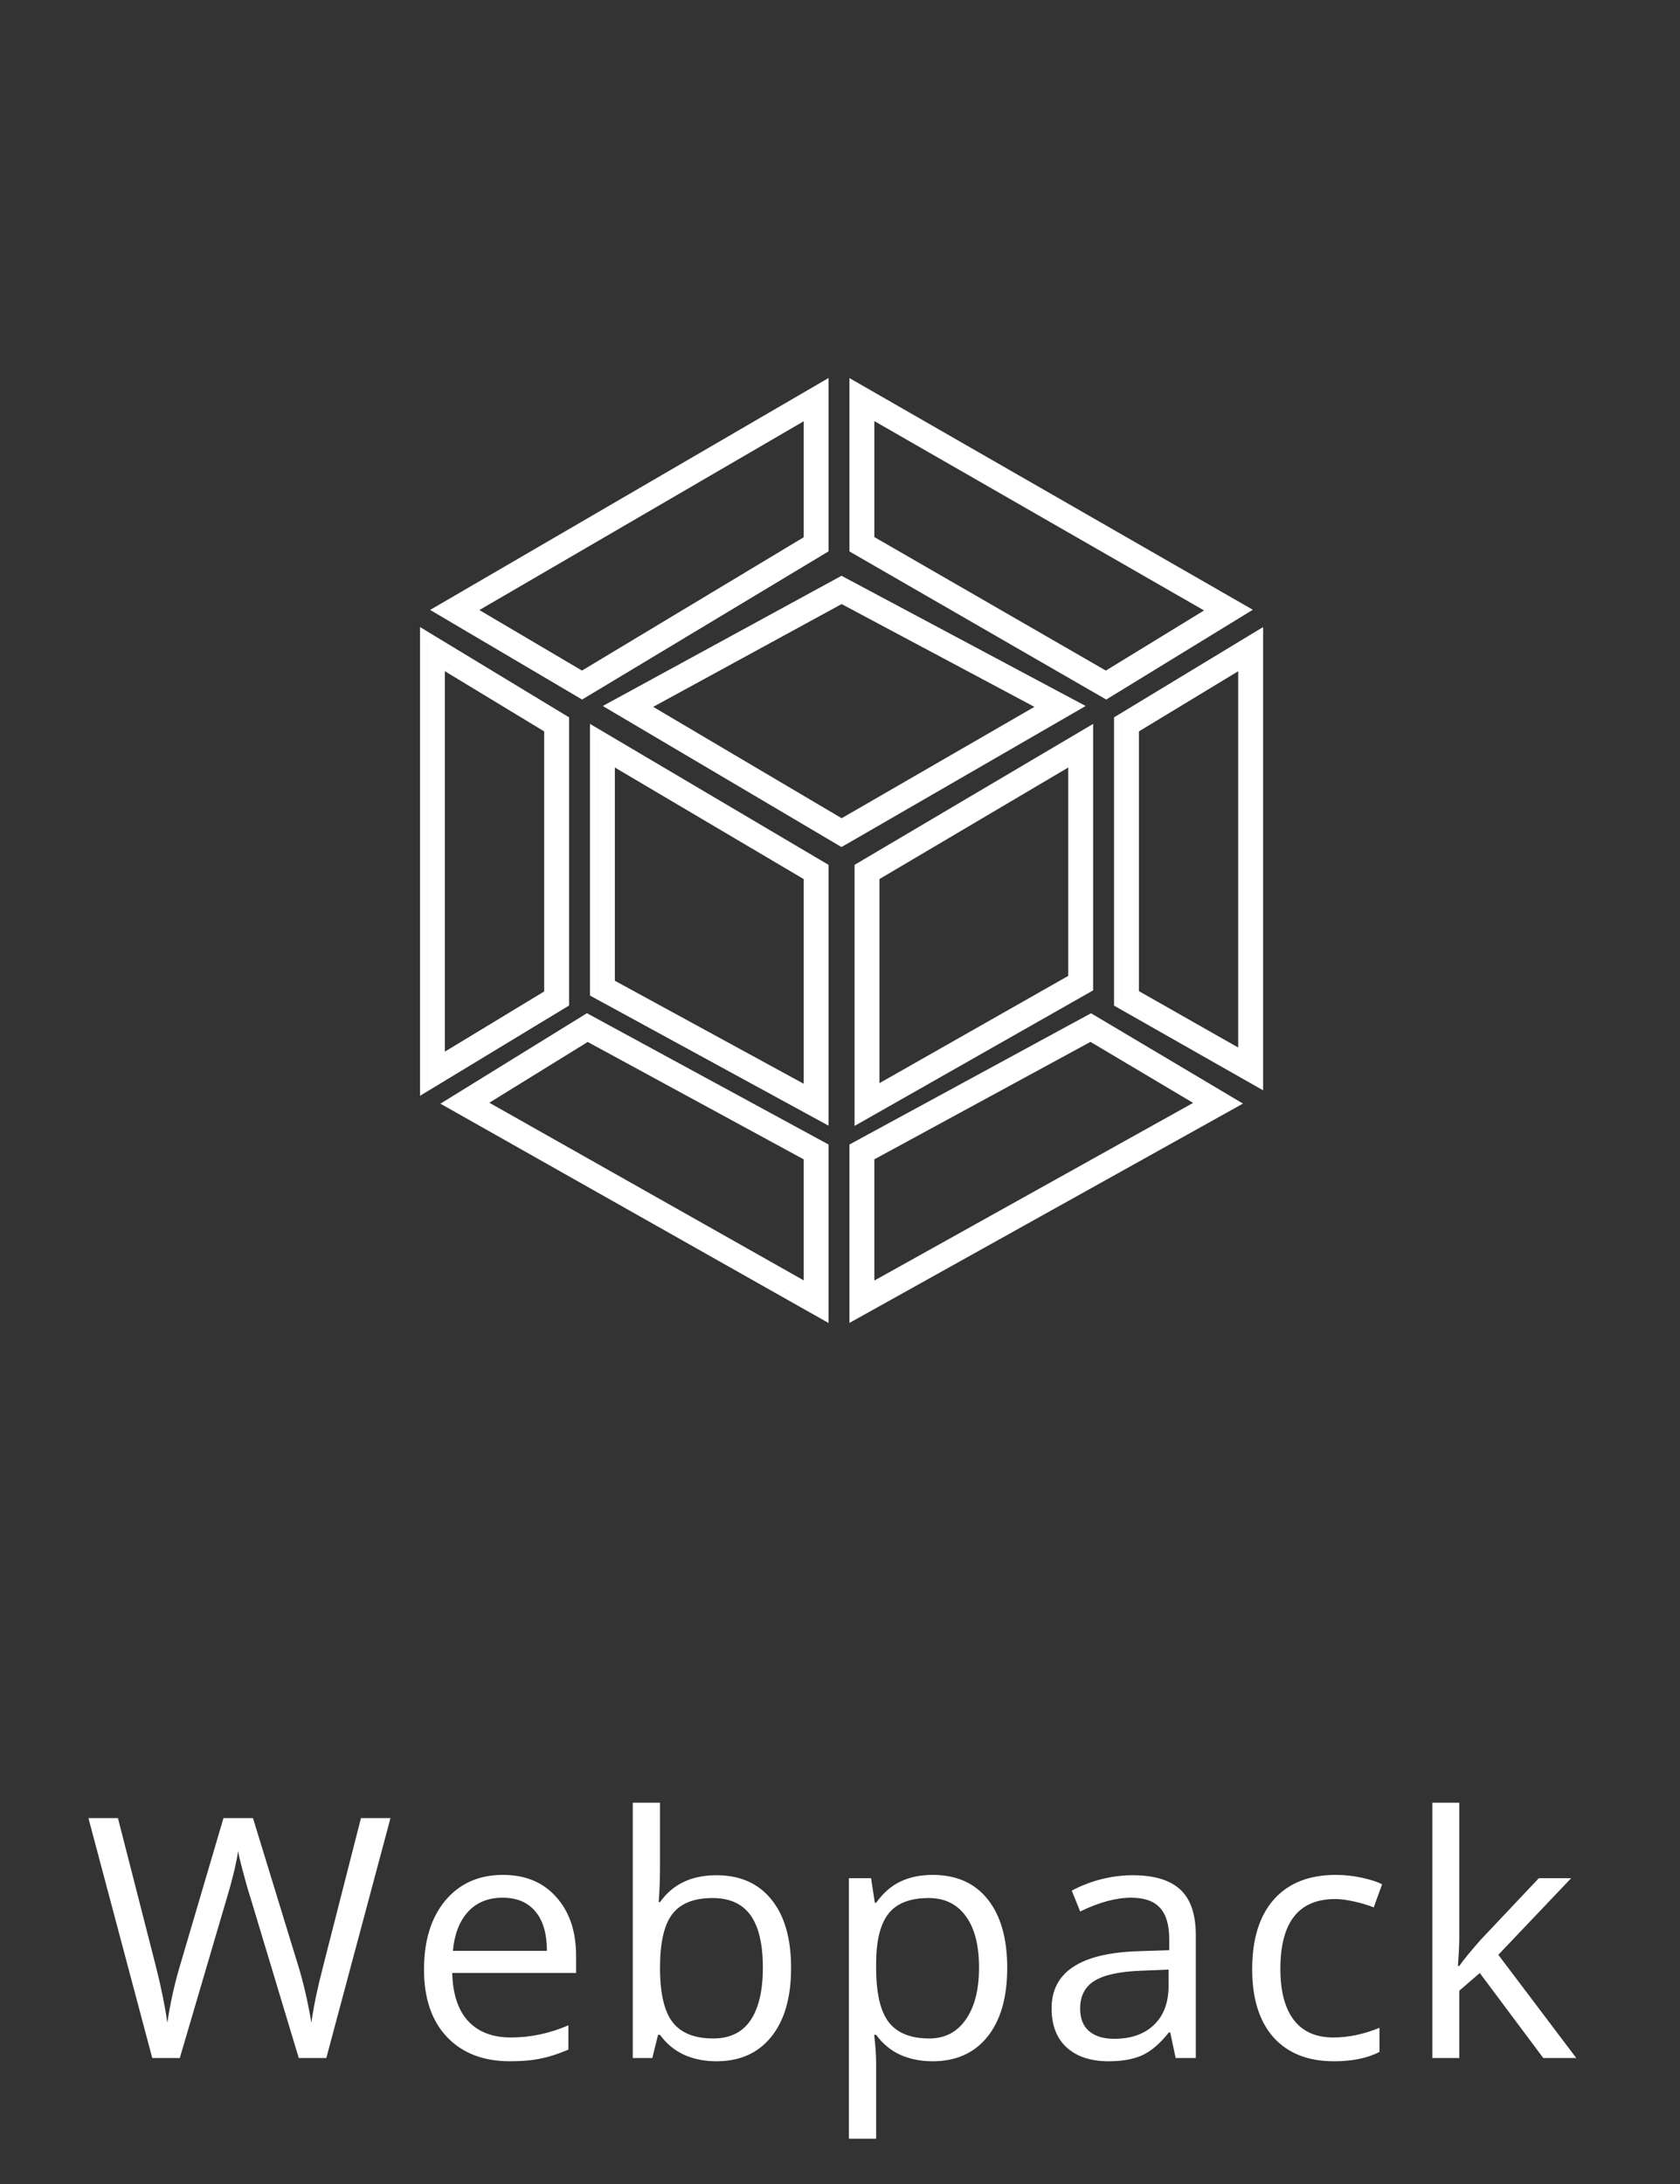<svg width="80" height="104" viewBox="0 0 80 104" fill="none" xmlns="http://www.w3.org/2000/svg">
<rect x="0" y="0" width="80" height="104" fill="#333333" stroke="none"/>
<path fill-rule="evenodd" clip-rule="evenodd" d="M39.455 26.255V18L20.483 29.044L27.719 33.312L39.455 26.255ZM39.105 18.609V18.609L21.176 29.046L27.717 32.904L27.718 32.904L21.176 29.046L39.105 18.609ZM27.715 32.34L38.62 25.783V19.452L38.62 19.452V25.783L27.715 32.34L27.715 32.34ZM38.27 20.061V25.585L27.713 31.932L22.827 29.05L38.27 20.061ZM27.099 34.16L20 29.859V52.182L27.099 47.881V34.16ZM20.351 30.481V51.56L20.35 51.56V30.481L20.351 30.481ZM26.264 34.631V47.41L20.835 50.7V50.7L26.264 47.41V34.631L20.835 31.341V31.342L26.264 34.631ZM25.913 47.213L21.185 50.078V31.963L25.913 34.828V47.213ZM27.948 48.248L20.972 52.556L39.455 63V54.501L27.948 48.248ZM27.96 48.653L21.66 52.542L39.105 62.4V62.399L21.66 52.542L27.96 48.653L27.96 48.653ZM38.62 61.569V54.998L27.975 49.212L27.975 49.212L38.62 54.998V61.569L38.62 61.569ZM23.301 52.511L27.986 49.617L38.27 55.206V60.969L23.301 52.511ZM40.45 54.501V62.996L59.189 52.552L51.953 48.25L40.45 54.501ZM40.801 54.71V62.4L40.801 62.4V54.709L51.946 48.653L51.946 48.653L40.801 54.71ZM41.286 61.575L57.516 52.529L51.935 49.21L51.935 49.21L57.517 52.529L41.286 61.575V61.575ZM41.636 60.979V55.206L51.927 49.613L56.815 52.519L41.636 60.979ZM53.049 47.887L60.148 51.92V29.859L53.049 34.16V47.887ZM53.399 47.683V34.358L59.797 30.481V30.481L53.4 34.358V47.683L59.797 51.317V51.318L53.399 47.683ZM59.313 31.341V50.485L59.313 50.485V31.341L59.313 31.341ZM54.234 47.197L58.962 49.883V31.963L54.234 34.828V47.197ZM52.678 33.312L59.658 29.036L40.45 18.004V26.259L52.678 33.312ZM40.801 18.61V26.057L52.673 32.904L52.673 32.904L40.801 26.057V18.609L40.801 18.61ZM41.286 19.447V19.446L58.023 29.059L52.666 32.34L52.665 32.34L58.022 29.059L41.286 19.447ZM41.636 25.575V20.052L57.336 29.069L52.66 31.933L41.636 25.575ZM28.444 35.085V47.199L39.105 53.014V53.013L28.445 47.199V35.085L28.444 35.085ZM38.62 52.197V41.66L28.929 35.934V35.934L38.62 41.66V52.197L38.62 52.197ZM29.279 46.703V36.548L38.27 41.86V51.607L29.279 46.703ZM28.094 34.471V47.407L39.455 53.604V41.184L28.094 34.471ZM40.072 27.418L28.704 33.619L40.072 40.336L51.698 33.619L40.072 27.418ZM29.413 33.631L40.074 39.93L40.074 39.93L29.414 33.631L40.074 27.816L40.074 27.816L29.413 33.631ZM40.077 39.369L49.979 33.648L40.077 28.367L40.077 28.366L49.979 33.648L40.077 39.369L40.077 39.369ZM40.078 28.765L49.257 33.66L40.078 38.963L31.104 33.66L40.078 28.765ZM40.693 41.184V53.616L52.054 47.16V34.471L40.693 41.184ZM51.703 35.085L41.043 41.384V53.014L41.043 53.014V41.384L51.703 35.085V35.085ZM41.528 52.181L51.219 46.675V35.934L51.219 35.934V46.674L41.528 52.181V52.181ZM50.868 36.548V46.471L41.878 51.579V41.86L50.868 36.548Z" fill="white"/>
<path d="M15.539 98H14.227L11.922 90.352C11.812 90.013 11.69 89.586 11.555 89.07C11.419 88.555 11.349 88.245 11.344 88.141C11.229 88.828 11.047 89.581 10.797 90.398L8.562 98H7.25L4.211 86.578H5.617L7.422 93.633C7.672 94.622 7.854 95.518 7.969 96.32C8.109 95.367 8.318 94.435 8.594 93.523L10.641 86.578H12.047L14.195 93.586C14.445 94.393 14.656 95.305 14.828 96.32C14.927 95.581 15.115 94.68 15.391 93.617L17.188 86.578H18.594L15.539 98ZM24.285 98.156C23.019 98.156 22.019 97.771 21.285 97C20.555 96.229 20.191 95.159 20.191 93.789C20.191 92.409 20.529 91.312 21.207 90.5C21.889 89.688 22.803 89.281 23.949 89.281C25.022 89.281 25.871 89.635 26.496 90.344C27.121 91.047 27.433 91.977 27.433 93.133V93.953H21.535C21.561 94.958 21.813 95.721 22.293 96.242C22.777 96.763 23.457 97.023 24.332 97.023C25.253 97.023 26.165 96.831 27.066 96.445V97.602C26.608 97.799 26.173 97.94 25.761 98.023C25.355 98.112 24.863 98.156 24.285 98.156ZM23.933 90.367C23.246 90.367 22.696 90.591 22.285 91.039C21.878 91.487 21.639 92.107 21.566 92.898H26.043C26.043 92.081 25.86 91.456 25.496 91.023C25.131 90.586 24.61 90.367 23.933 90.367ZM34.116 89.297C35.241 89.297 36.114 89.682 36.733 90.453C37.358 91.219 37.671 92.305 37.671 93.711C37.671 95.117 37.356 96.211 36.726 96.992C36.101 97.768 35.231 98.156 34.116 98.156C33.559 98.156 33.048 98.055 32.585 97.852C32.127 97.643 31.741 97.326 31.429 96.898H31.335L31.062 98H30.132V85.844H31.429V88.797C31.429 89.458 31.408 90.052 31.366 90.578H31.429C32.033 89.724 32.929 89.297 34.116 89.297ZM33.929 90.383C33.043 90.383 32.405 90.638 32.015 91.148C31.624 91.654 31.429 92.508 31.429 93.711C31.429 94.914 31.629 95.776 32.03 96.297C32.431 96.812 33.075 97.07 33.96 97.07C34.757 97.07 35.351 96.781 35.741 96.203C36.132 95.62 36.327 94.784 36.327 93.695C36.327 92.581 36.132 91.75 35.741 91.203C35.351 90.656 34.746 90.383 33.929 90.383ZM44.409 98.156C43.852 98.156 43.341 98.055 42.877 97.852C42.419 97.643 42.034 97.326 41.721 96.898H41.627C41.69 97.398 41.721 97.872 41.721 98.32V101.844H40.424V89.438H41.479L41.659 90.609H41.721C42.055 90.141 42.443 89.802 42.885 89.594C43.328 89.385 43.836 89.281 44.409 89.281C45.544 89.281 46.419 89.669 47.034 90.445C47.654 91.221 47.963 92.31 47.963 93.711C47.963 95.117 47.648 96.211 47.018 96.992C46.393 97.768 45.523 98.156 44.409 98.156ZM44.221 90.383C43.346 90.383 42.713 90.625 42.323 91.109C41.932 91.594 41.732 92.365 41.721 93.422V93.711C41.721 94.914 41.922 95.776 42.323 96.297C42.724 96.812 43.367 97.07 44.252 97.07C44.992 97.07 45.57 96.771 45.987 96.172C46.409 95.573 46.62 94.747 46.62 93.695C46.62 92.628 46.409 91.81 45.987 91.242C45.57 90.669 44.982 90.383 44.221 90.383ZM55.983 98L55.725 96.781H55.662C55.235 97.318 54.808 97.682 54.381 97.875C53.959 98.062 53.43 98.156 52.795 98.156C51.946 98.156 51.279 97.938 50.795 97.5C50.316 97.062 50.076 96.44 50.076 95.633C50.076 93.904 51.459 92.997 54.225 92.914L55.678 92.867V92.336C55.678 91.664 55.532 91.169 55.24 90.852C54.954 90.529 54.493 90.367 53.858 90.367C53.144 90.367 52.337 90.586 51.436 91.023L51.037 90.031C51.459 89.802 51.92 89.622 52.42 89.492C52.925 89.362 53.43 89.297 53.936 89.297C54.956 89.297 55.712 89.523 56.201 89.977C56.696 90.43 56.943 91.156 56.943 92.156V98H55.983ZM53.053 97.086C53.86 97.086 54.493 96.865 54.951 96.422C55.415 95.979 55.647 95.359 55.647 94.562V93.789L54.35 93.844C53.318 93.88 52.574 94.042 52.115 94.328C51.662 94.609 51.436 95.049 51.436 95.648C51.436 96.117 51.576 96.474 51.858 96.719C52.144 96.963 52.542 97.086 53.053 97.086ZM63.525 98.156C62.285 98.156 61.325 97.776 60.642 97.016C59.965 96.25 59.627 95.169 59.627 93.773C59.627 92.341 59.97 91.234 60.658 90.453C61.35 89.672 62.335 89.281 63.611 89.281C64.022 89.281 64.434 89.326 64.845 89.414C65.257 89.503 65.58 89.607 65.814 89.727L65.416 90.828C65.129 90.713 64.817 90.62 64.478 90.547C64.14 90.469 63.84 90.43 63.58 90.43C61.84 90.43 60.97 91.539 60.97 93.758C60.97 94.81 61.181 95.617 61.603 96.18C62.03 96.742 62.66 97.023 63.494 97.023C64.207 97.023 64.939 96.87 65.689 96.562V97.711C65.116 98.008 64.395 98.156 63.525 98.156ZM69.489 93.617C69.713 93.299 70.055 92.883 70.513 92.367L73.278 89.438H74.817L71.349 93.086L75.06 98H73.489L70.466 93.953L69.489 94.797V98H68.208V85.844H69.489V92.289C69.489 92.576 69.469 93.018 69.427 93.617H69.489Z" fill="white"/>
</svg>
